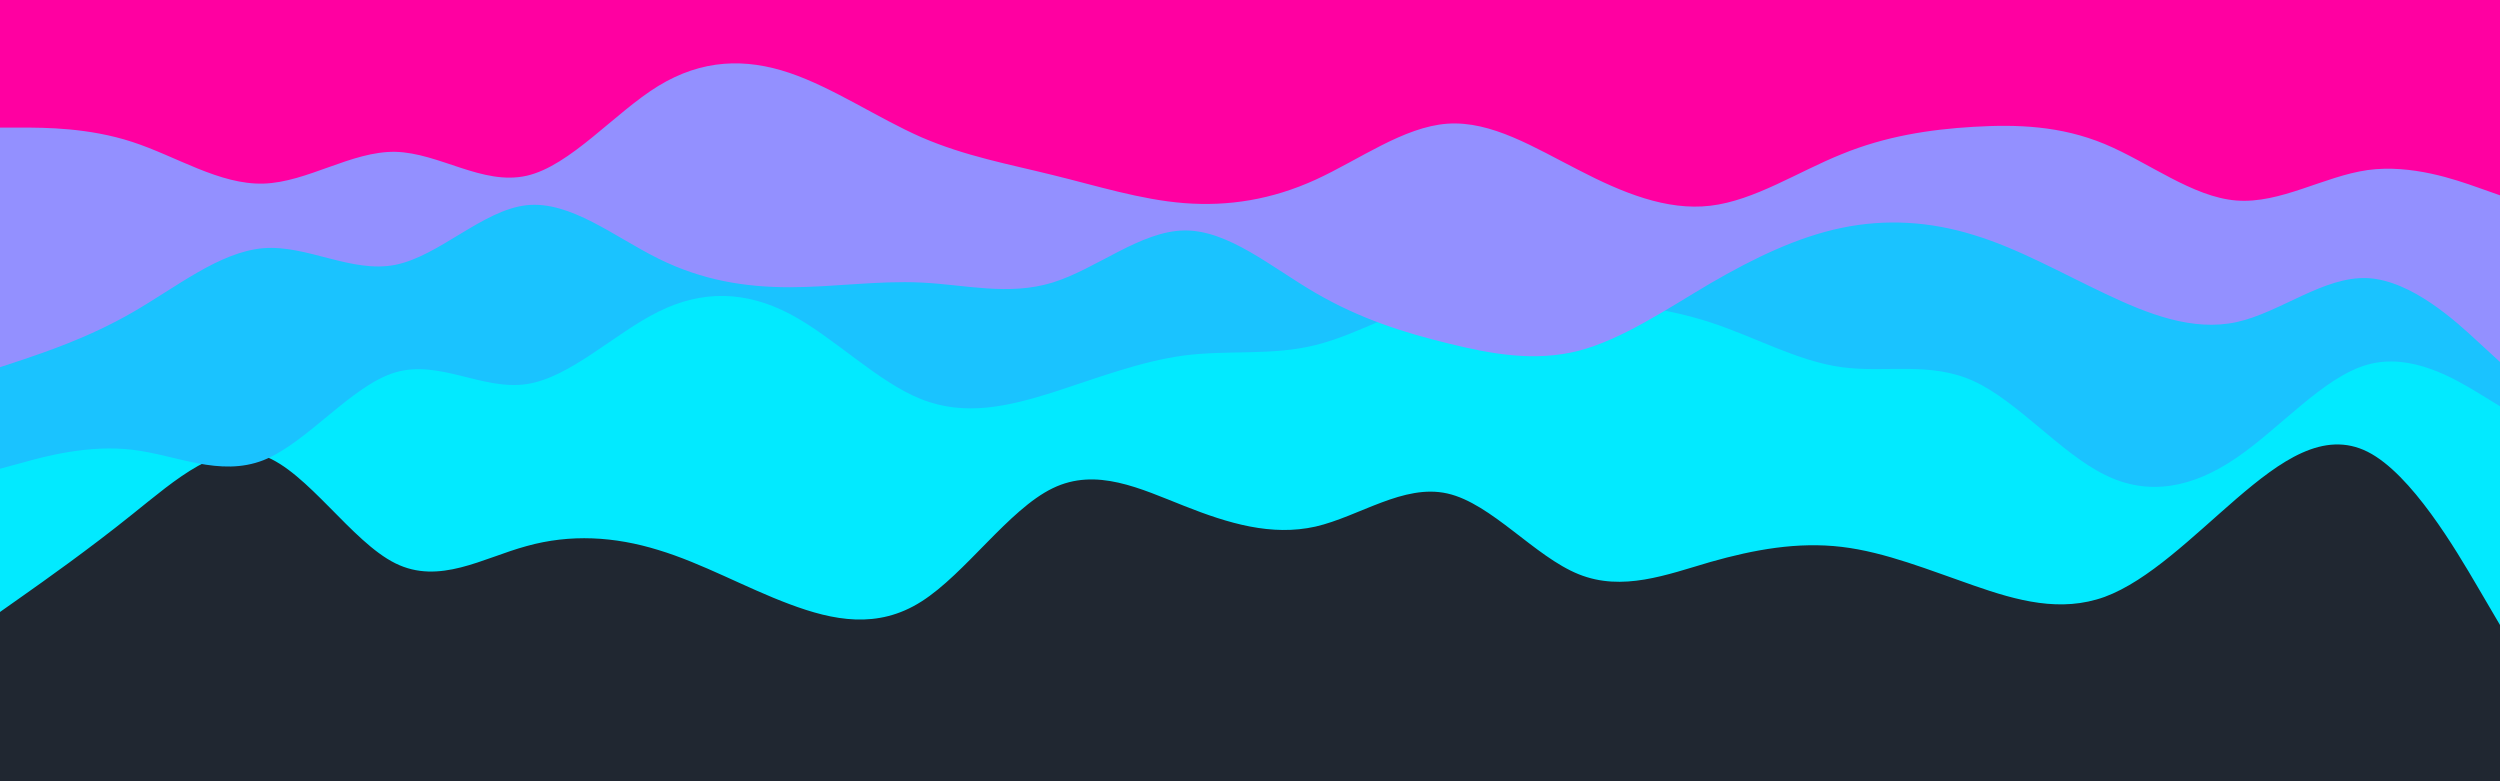 <svg id="visual" viewBox="0 0 960 300" width="960" height="300" xmlns="http://www.w3.org/2000/svg" xmlns:xlink="http://www.w3.org/1999/xlink" version="1.1"><rect x="0" y="0" width="960" height="300" fill="#202731"></rect><path d="M0 235L8.5 229C17 223 34 211 50.8 197.5C67.7 184 84.3 169 101.2 175C118 181 135 208 151.8 216.3C168.7 224.7 185.3 214.3 202.2 209.7C219 205 236 206 252.8 211.2C269.7 216.3 286.3 225.7 303.2 232C320 238.3 337 241.7 353.8 231C370.7 220.3 387.3 195.7 404.2 187.5C421 179.3 438 187.7 454.8 194.3C471.7 201 488.3 206 505.2 202.2C522 198.3 539 185.7 555.8 189.5C572.7 193.3 589.3 213.7 606.2 220.5C623 227.3 640 220.7 656.8 215.8C673.7 211 690.3 208 707.2 210C724 212 741 219 757.8 224.8C774.7 230.7 791.3 235.3 808.2 229.2C825 223 842 206 858.8 191.5C875.7 177 892.3 165 909.2 173.5C926 182 943 211 951.5 225.5L960 240L960 0L951.5 0C943 0 926 0 909.2 0C892.3 0 875.7 0 858.8 0C842 0 825 0 808.2 0C791.3 0 774.7 0 757.8 0C741 0 724 0 707.2 0C690.3 0 673.7 0 656.8 0C640 0 623 0 606.2 0C589.3 0 572.7 0 555.8 0C539 0 522 0 505.2 0C488.3 0 471.7 0 454.8 0C438 0 421 0 404.2 0C387.3 0 370.7 0 353.8 0C337 0 320 0 303.2 0C286.3 0 269.7 0 252.8 0C236 0 219 0 202.2 0C185.3 0 168.7 0 151.8 0C135 0 118 0 101.2 0C84.3 0 67.7 0 50.8 0C34 0 17 0 8.5 0L0 0Z" fill="#02eaff"></path><path d="M0 180L8.5 177.7C17 175.3 34 170.7 50.8 172.7C67.7 174.7 84.3 183.3 101.2 176.7C118 170 135 148 151.8 143C168.7 138 185.3 150 202.2 147.5C219 145 236 128 252.8 119.7C269.7 111.3 286.3 111.7 303.2 120.5C320 129.3 337 146.7 353.8 153.3C370.7 160 387.3 156 404.2 150.7C421 145.3 438 138.7 454.8 136.5C471.7 134.3 488.3 136.7 505.2 132.5C522 128.3 539 117.7 555.8 113.7C572.7 109.7 589.3 112.3 606.2 114.5C623 116.7 640 118.3 656.8 123.8C673.7 129.3 690.3 138.7 707.2 141C724 143.3 741 138.7 757.8 146.3C774.7 154 791.3 174 808.2 182.3C825 190.7 842 187.3 858.8 175.8C875.7 164.3 892.3 144.7 909.2 140C926 135.3 943 145.7 951.5 150.8L960 156L960 0L951.5 0C943 0 926 0 909.2 0C892.3 0 875.7 0 858.8 0C842 0 825 0 808.2 0C791.3 0 774.7 0 757.8 0C741 0 724 0 707.2 0C690.3 0 673.7 0 656.8 0C640 0 623 0 606.2 0C589.3 0 572.7 0 555.8 0C539 0 522 0 505.2 0C488.3 0 471.7 0 454.8 0C438 0 421 0 404.2 0C387.3 0 370.7 0 353.8 0C337 0 320 0 303.2 0C286.3 0 269.7 0 252.8 0C236 0 219 0 202.2 0C185.3 0 168.7 0 151.8 0C135 0 118 0 101.2 0C84.3 0 67.7 0 50.8 0C34 0 17 0 8.5 0L0 0Z" fill="#1ac3ff"></path><path d="M0 141L8.5 138.2C17 135.3 34 129.7 50.8 120C67.7 110.3 84.3 96.7 101.2 95.3C118 94 135 105 151.8 101.7C168.7 98.3 185.3 80.7 202.2 78.8C219 77 236 91 252.8 99.3C269.7 107.7 286.3 110.3 303.2 110.3C320 110.3 337 107.7 353.8 108.5C370.7 109.3 387.3 113.7 404.2 108.5C421 103.3 438 88.7 454.8 88.5C471.7 88.3 488.3 102.7 505.2 112.5C522 122.3 539 127.7 555.8 131.8C572.7 136 589.3 139 606.2 134.7C623 130.3 640 118.7 656.8 108.8C673.7 99 690.3 91 707.2 87.5C724 84 741 85 757.8 90.2C774.7 95.3 791.3 104.7 808.2 112.7C825 120.7 842 127.3 858.8 123.7C875.7 120 892.3 106 909.2 106.8C926 107.7 943 123.3 951.5 131.2L960 139L960 0L951.5 0C943 0 926 0 909.2 0C892.3 0 875.7 0 858.8 0C842 0 825 0 808.2 0C791.3 0 774.7 0 757.8 0C741 0 724 0 707.2 0C690.3 0 673.7 0 656.8 0C640 0 623 0 606.2 0C589.3 0 572.7 0 555.8 0C539 0 522 0 505.2 0C488.3 0 471.7 0 454.8 0C438 0 421 0 404.2 0C387.3 0 370.7 0 353.8 0C337 0 320 0 303.2 0C286.3 0 269.7 0 252.8 0C236 0 219 0 202.2 0C185.3 0 168.7 0 151.8 0C135 0 118 0 101.2 0C84.3 0 67.7 0 50.8 0C34 0 17 0 8.5 0L0 0Z" fill="#9390ff"></path><path d="M0 49L8.5 49C17 49 34 49 50.8 54.5C67.7 60 84.3 71 101.2 70.5C118 70 135 58 151.8 58.3C168.7 58.7 185.3 71.3 202.2 67.5C219 63.7 236 43.3 252.8 33C269.7 22.7 286.3 22.3 303.2 28C320 33.7 337 45.3 353.8 52.7C370.7 60 387.3 63 404.2 67.2C421 71.3 438 76.7 454.8 78C471.7 79.3 488.3 76.7 505.2 69C522 61.3 539 48.7 555.8 47.5C572.7 46.3 589.3 56.7 606.2 65.3C623 74 640 81 656.8 79C673.7 77 690.3 66 707.2 59.2C724 52.3 741 49.7 757.8 48.7C774.7 47.7 791.3 48.3 808.2 55.3C825 62.3 842 75.7 858.8 77C875.7 78.3 892.3 67.7 909.2 65.3C926 63 943 69 951.5 72L960 75L960 0L951.5 0C943 0 926 0 909.2 0C892.3 0 875.7 0 858.8 0C842 0 825 0 808.2 0C791.3 0 774.7 0 757.8 0C741 0 724 0 707.2 0C690.3 0 673.7 0 656.8 0C640 0 623 0 606.2 0C589.3 0 572.7 0 555.8 0C539 0 522 0 505.2 0C488.3 0 471.7 0 454.8 0C438 0 421 0 404.2 0C387.3 0 370.7 0 353.8 0C337 0 320 0 303.2 0C286.3 0 269.7 0 252.8 0C236 0 219 0 202.2 0C185.3 0 168.7 0 151.8 0C135 0 118 0 101.2 0C84.3 0 67.7 0 50.8 0C34 0 17 0 8.5 0L0 0Z" fill="#ff00a1"></path></svg>